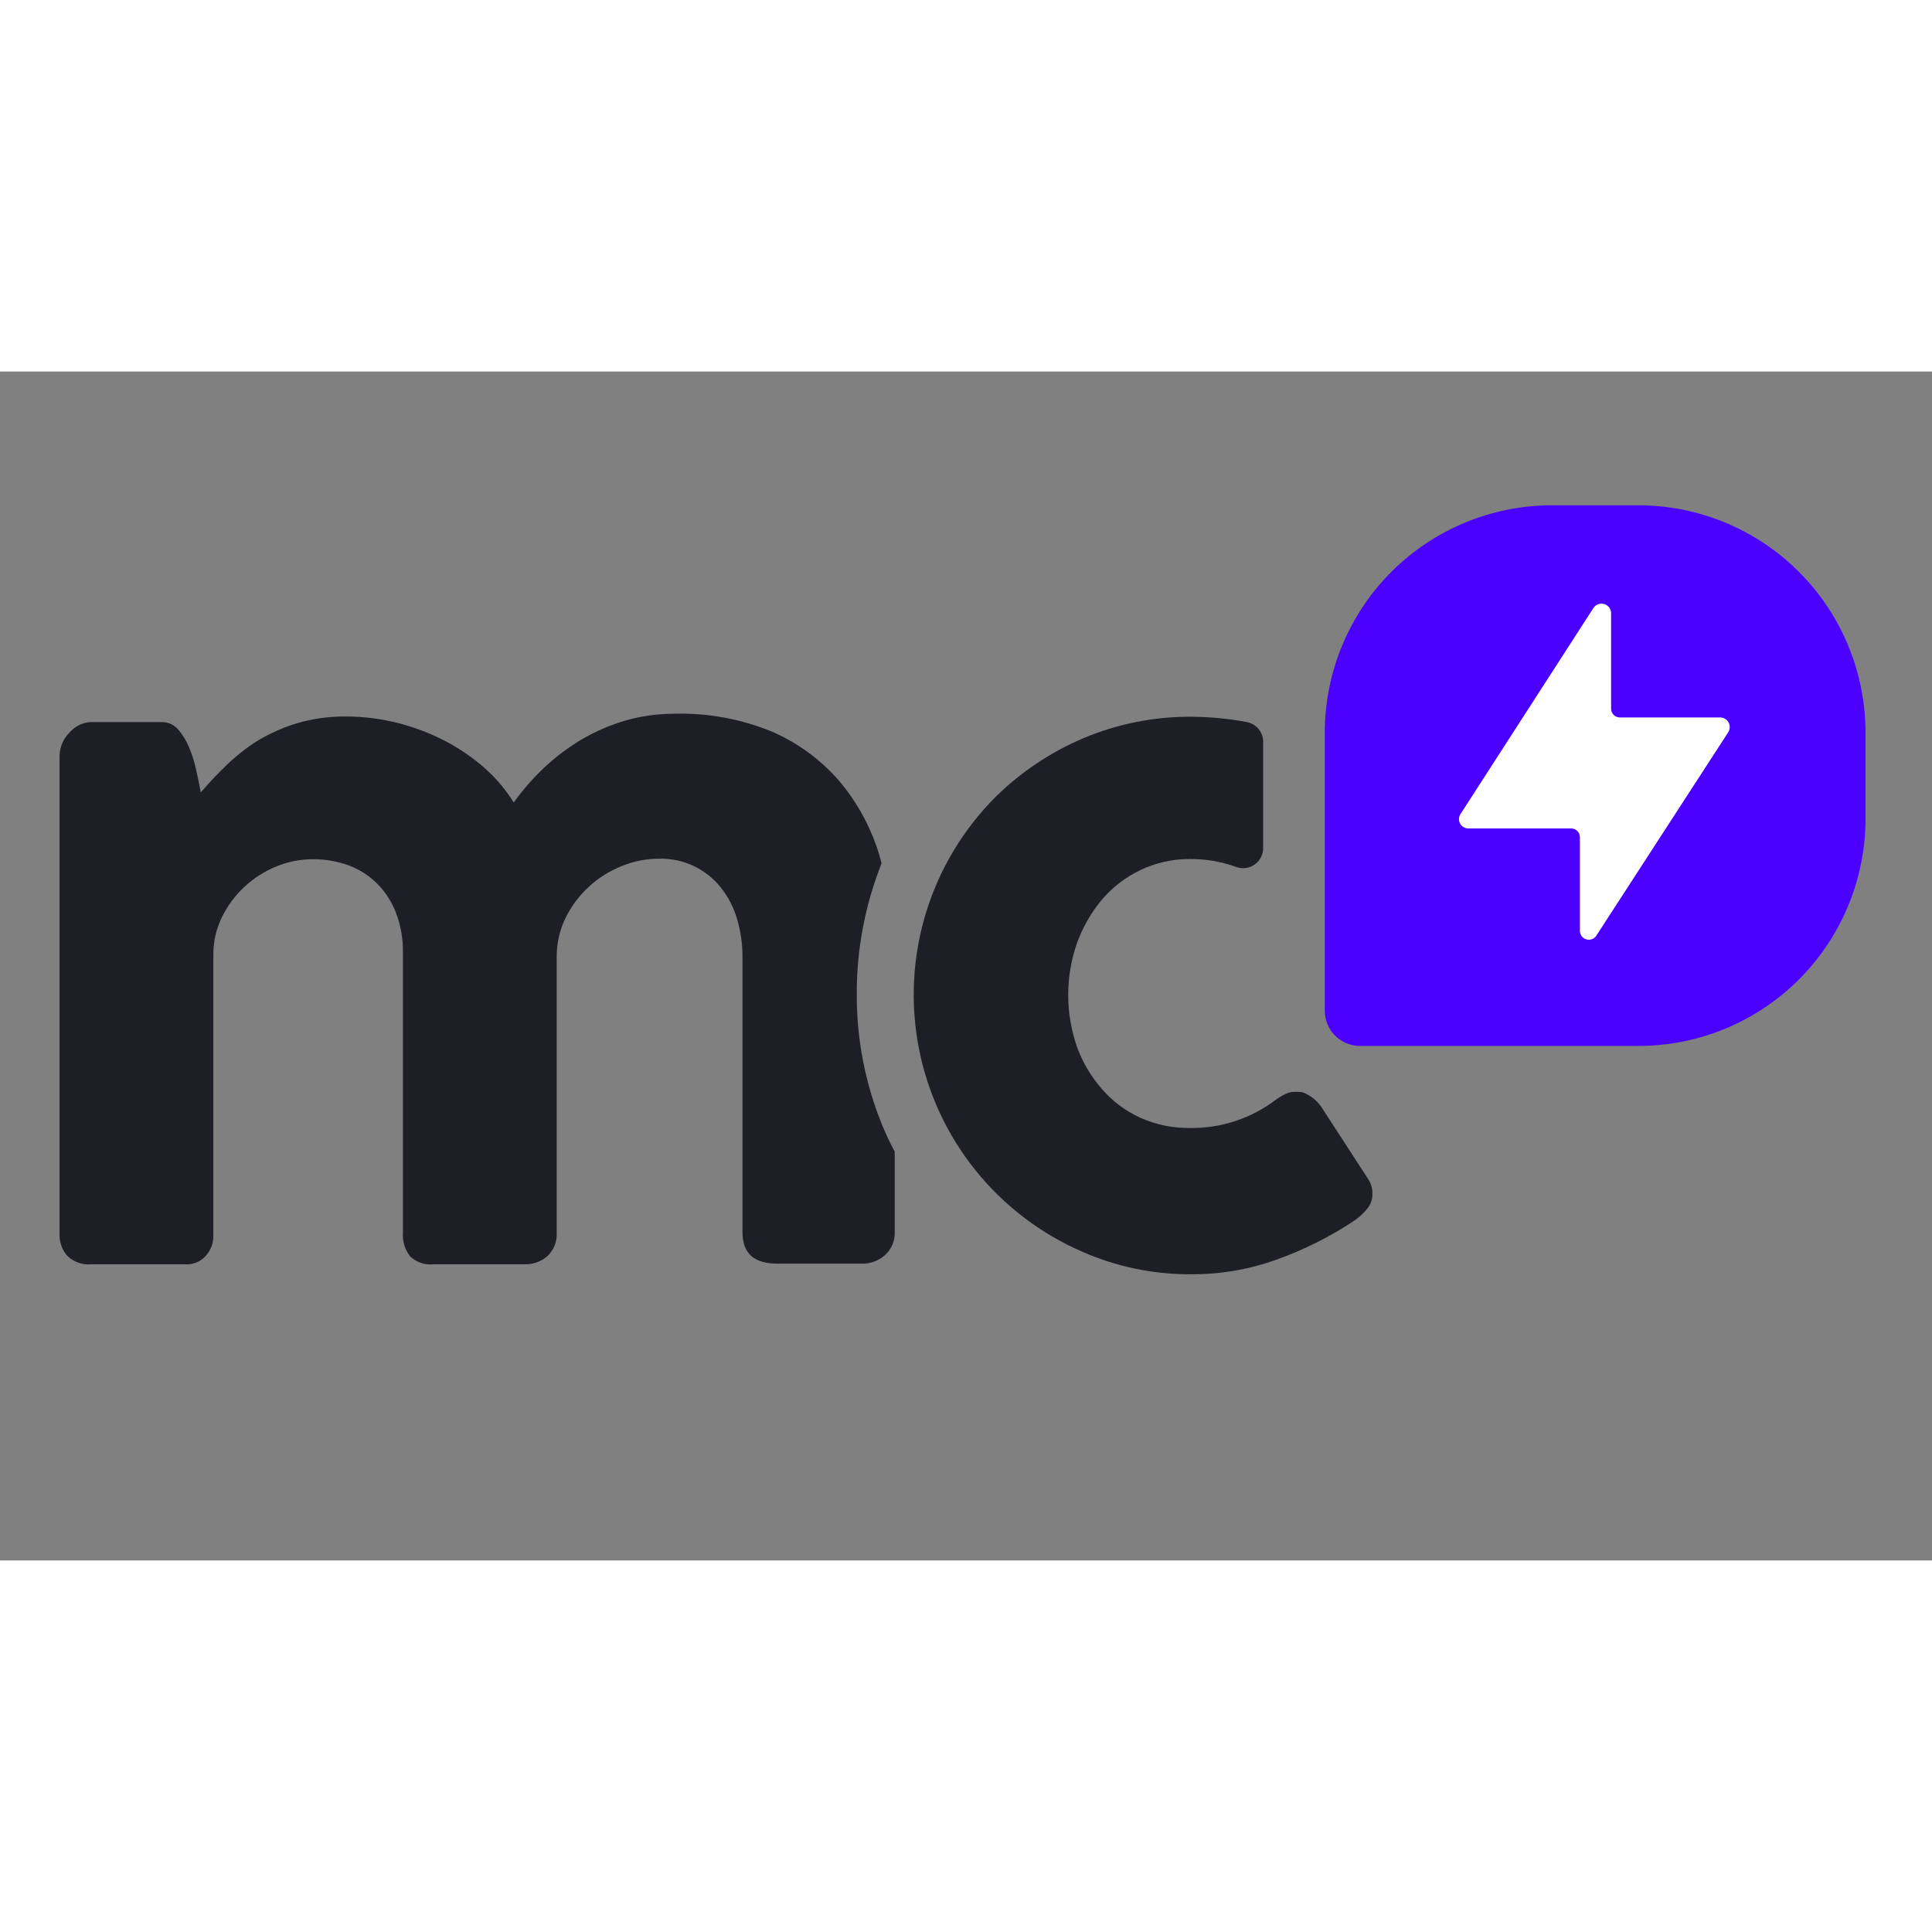 <svg data-token-name="mc_pay" width="24" height="24" viewBox="0 0 52 32" xmlns="http://www.w3.org/2000/svg">
    <rect x="0" y="0" width="52" height="32" fill="#808080" stroke="none"/>
    <path d="M23.747 20.288C23.286 19.165 23.053 17.961 23.06 16.746C23.057 15.564 23.277 14.392 23.707 13.292C23.707 13.274 23.707 13.258 23.729 13.24C23.704 13.15 23.68 13.056 23.653 12.969C23.43 12.246 23.062 11.576 22.572 11.001C22.074 10.434 21.457 9.984 20.764 9.686C19.933 9.348 19.041 9.185 18.144 9.21C17.708 9.211 17.274 9.27 16.854 9.388C16.442 9.507 16.045 9.676 15.674 9.891C15.306 10.108 14.963 10.365 14.652 10.657C14.347 10.944 14.071 11.26 13.827 11.6C13.619 11.265 13.364 10.96 13.071 10.696C12.754 10.414 12.405 10.171 12.032 9.97C11.627 9.756 11.2 9.589 10.757 9.472C10.283 9.347 9.793 9.284 9.302 9.285C8.863 9.281 8.426 9.341 8.004 9.463C7.633 9.575 7.277 9.732 6.944 9.93C6.638 10.122 6.353 10.345 6.094 10.597C5.852 10.829 5.622 11.073 5.404 11.329C5.374 11.16 5.335 10.967 5.284 10.744C5.24 10.53 5.176 10.321 5.091 10.12C5.019 9.941 4.917 9.775 4.79 9.629C4.738 9.569 4.673 9.521 4.601 9.487C4.529 9.454 4.451 9.437 4.371 9.436H2.413C2.206 9.456 2.014 9.554 1.877 9.71C1.791 9.794 1.722 9.894 1.675 10.005C1.628 10.116 1.603 10.235 1.603 10.355V23.197C1.591 23.418 1.665 23.634 1.811 23.8C1.895 23.882 1.995 23.945 2.105 23.984C2.215 24.024 2.333 24.039 2.449 24.029H4.986C5.088 24.035 5.19 24.019 5.285 23.98C5.38 23.942 5.465 23.882 5.534 23.806C5.604 23.731 5.659 23.642 5.694 23.545C5.73 23.448 5.746 23.346 5.742 23.242V15.706C5.739 15.354 5.817 15.007 5.971 14.69C6.273 14.072 6.79 13.587 7.426 13.325C7.739 13.194 8.075 13.127 8.414 13.126C8.748 13.123 9.079 13.18 9.393 13.295C9.679 13.403 9.938 13.57 10.155 13.786C10.377 14.011 10.549 14.28 10.661 14.576C10.789 14.918 10.852 15.281 10.845 15.646V23.182C10.829 23.409 10.898 23.633 11.037 23.812C11.119 23.891 11.217 23.952 11.324 23.989C11.431 24.027 11.545 24.04 11.658 24.029H14.107C14.338 24.038 14.563 23.958 14.737 23.806C14.822 23.724 14.888 23.624 14.931 23.514C14.973 23.404 14.991 23.285 14.984 23.167V15.739C14.984 15.381 15.065 15.027 15.222 14.705C15.534 14.071 16.071 13.575 16.728 13.313C17.05 13.18 17.395 13.111 17.743 13.111C18.059 13.104 18.373 13.169 18.66 13.303C18.947 13.437 19.199 13.635 19.397 13.882C19.597 14.133 19.746 14.421 19.837 14.729C19.936 15.065 19.986 15.413 19.984 15.764V23.164C19.984 23.731 20.285 24.011 20.933 24.011H23.174C23.411 24.022 23.642 23.94 23.819 23.782C23.908 23.701 23.978 23.601 24.024 23.489C24.069 23.378 24.089 23.257 24.081 23.137V20.994C23.957 20.765 23.846 20.532 23.747 20.288Z"
          fill="#1D1E26"/>
    <path d="M44.095 3.6H41.772C40.152 3.6 38.598 4.244 37.451 5.389C36.305 6.535 35.66 8.089 35.657 9.71V17.21C35.659 17.46 35.759 17.699 35.935 17.875C36.112 18.051 36.351 18.15 36.6 18.151H44.092C44.895 18.152 45.69 17.995 46.432 17.689C47.174 17.382 47.848 16.932 48.416 16.365C48.984 15.797 49.435 15.123 49.743 14.381C50.051 13.639 50.21 12.844 50.21 12.041V9.71C50.208 8.089 49.562 6.535 48.416 5.389C47.269 4.244 45.715 3.6 44.095 3.6Z"
          fill="#4B00FF"/>
    <path d="M36.82 21.729L35.615 19.872C35.494 19.663 35.308 19.5 35.085 19.408C35.036 19.393 34.984 19.386 34.932 19.387H34.844C34.79 19.388 34.737 19.395 34.685 19.408C34.567 19.454 34.456 19.515 34.353 19.589C33.686 20.101 32.866 20.373 32.025 20.36C31.567 20.366 31.114 20.273 30.696 20.086C30.302 19.908 29.95 19.647 29.666 19.32C29.37 18.986 29.14 18.598 28.988 18.178C28.672 17.272 28.672 16.286 28.988 15.38C29.142 14.956 29.368 14.561 29.657 14.214C29.942 13.882 30.293 13.612 30.687 13.421C31.102 13.223 31.556 13.12 32.016 13.12C32.438 13.116 32.856 13.186 33.254 13.328C33.32 13.354 33.391 13.368 33.462 13.367C33.533 13.367 33.604 13.352 33.669 13.324C33.735 13.296 33.794 13.255 33.844 13.204C33.893 13.153 33.932 13.092 33.959 13.026C33.985 12.963 33.998 12.895 33.998 12.827V9.963C33.998 9.839 33.954 9.718 33.875 9.622C33.796 9.526 33.686 9.46 33.564 9.436C33.067 9.342 32.563 9.294 32.058 9.291C31.062 9.286 30.075 9.483 29.157 9.87C28.276 10.244 27.474 10.781 26.792 11.453C25.925 12.323 25.283 13.392 24.923 14.567C24.563 15.742 24.496 16.988 24.728 18.195C24.959 19.402 25.482 20.534 26.251 21.493C27.02 22.451 28.011 23.207 29.139 23.694C30.054 24.095 31.041 24.3 32.04 24.297C32.837 24.303 33.628 24.168 34.377 23.896C35.106 23.634 35.801 23.285 36.447 22.856C36.571 22.771 36.684 22.67 36.781 22.555C36.885 22.441 36.941 22.292 36.938 22.139C36.944 21.993 36.903 21.849 36.82 21.729Z"
          fill="#1D1E26"/>
    <path d="M43.363 9.081V6.506C43.363 6.45 43.345 6.396 43.312 6.351C43.278 6.307 43.231 6.274 43.178 6.258C43.125 6.242 43.067 6.244 43.015 6.263C42.962 6.282 42.918 6.318 42.887 6.365L39.309 11.911C39.284 11.949 39.27 11.993 39.269 12.038C39.267 12.083 39.278 12.127 39.299 12.167C39.321 12.206 39.353 12.239 39.391 12.262C39.43 12.285 39.474 12.297 39.519 12.297H42.285C42.316 12.297 42.347 12.303 42.376 12.314C42.404 12.326 42.431 12.343 42.453 12.365C42.475 12.387 42.493 12.413 42.505 12.441C42.516 12.47 42.523 12.501 42.523 12.532V15.046C42.522 15.099 42.538 15.151 42.569 15.194C42.6 15.237 42.644 15.268 42.695 15.283C42.746 15.298 42.8 15.296 42.849 15.277C42.899 15.258 42.941 15.224 42.968 15.179L46.514 9.711C46.54 9.672 46.554 9.626 46.556 9.58C46.558 9.533 46.547 9.487 46.525 9.446C46.503 9.404 46.47 9.37 46.43 9.346C46.39 9.322 46.344 9.31 46.297 9.31H43.586C43.527 9.307 43.471 9.281 43.43 9.239C43.388 9.196 43.365 9.14 43.363 9.081Z"
          fill="white"/>
</svg>
